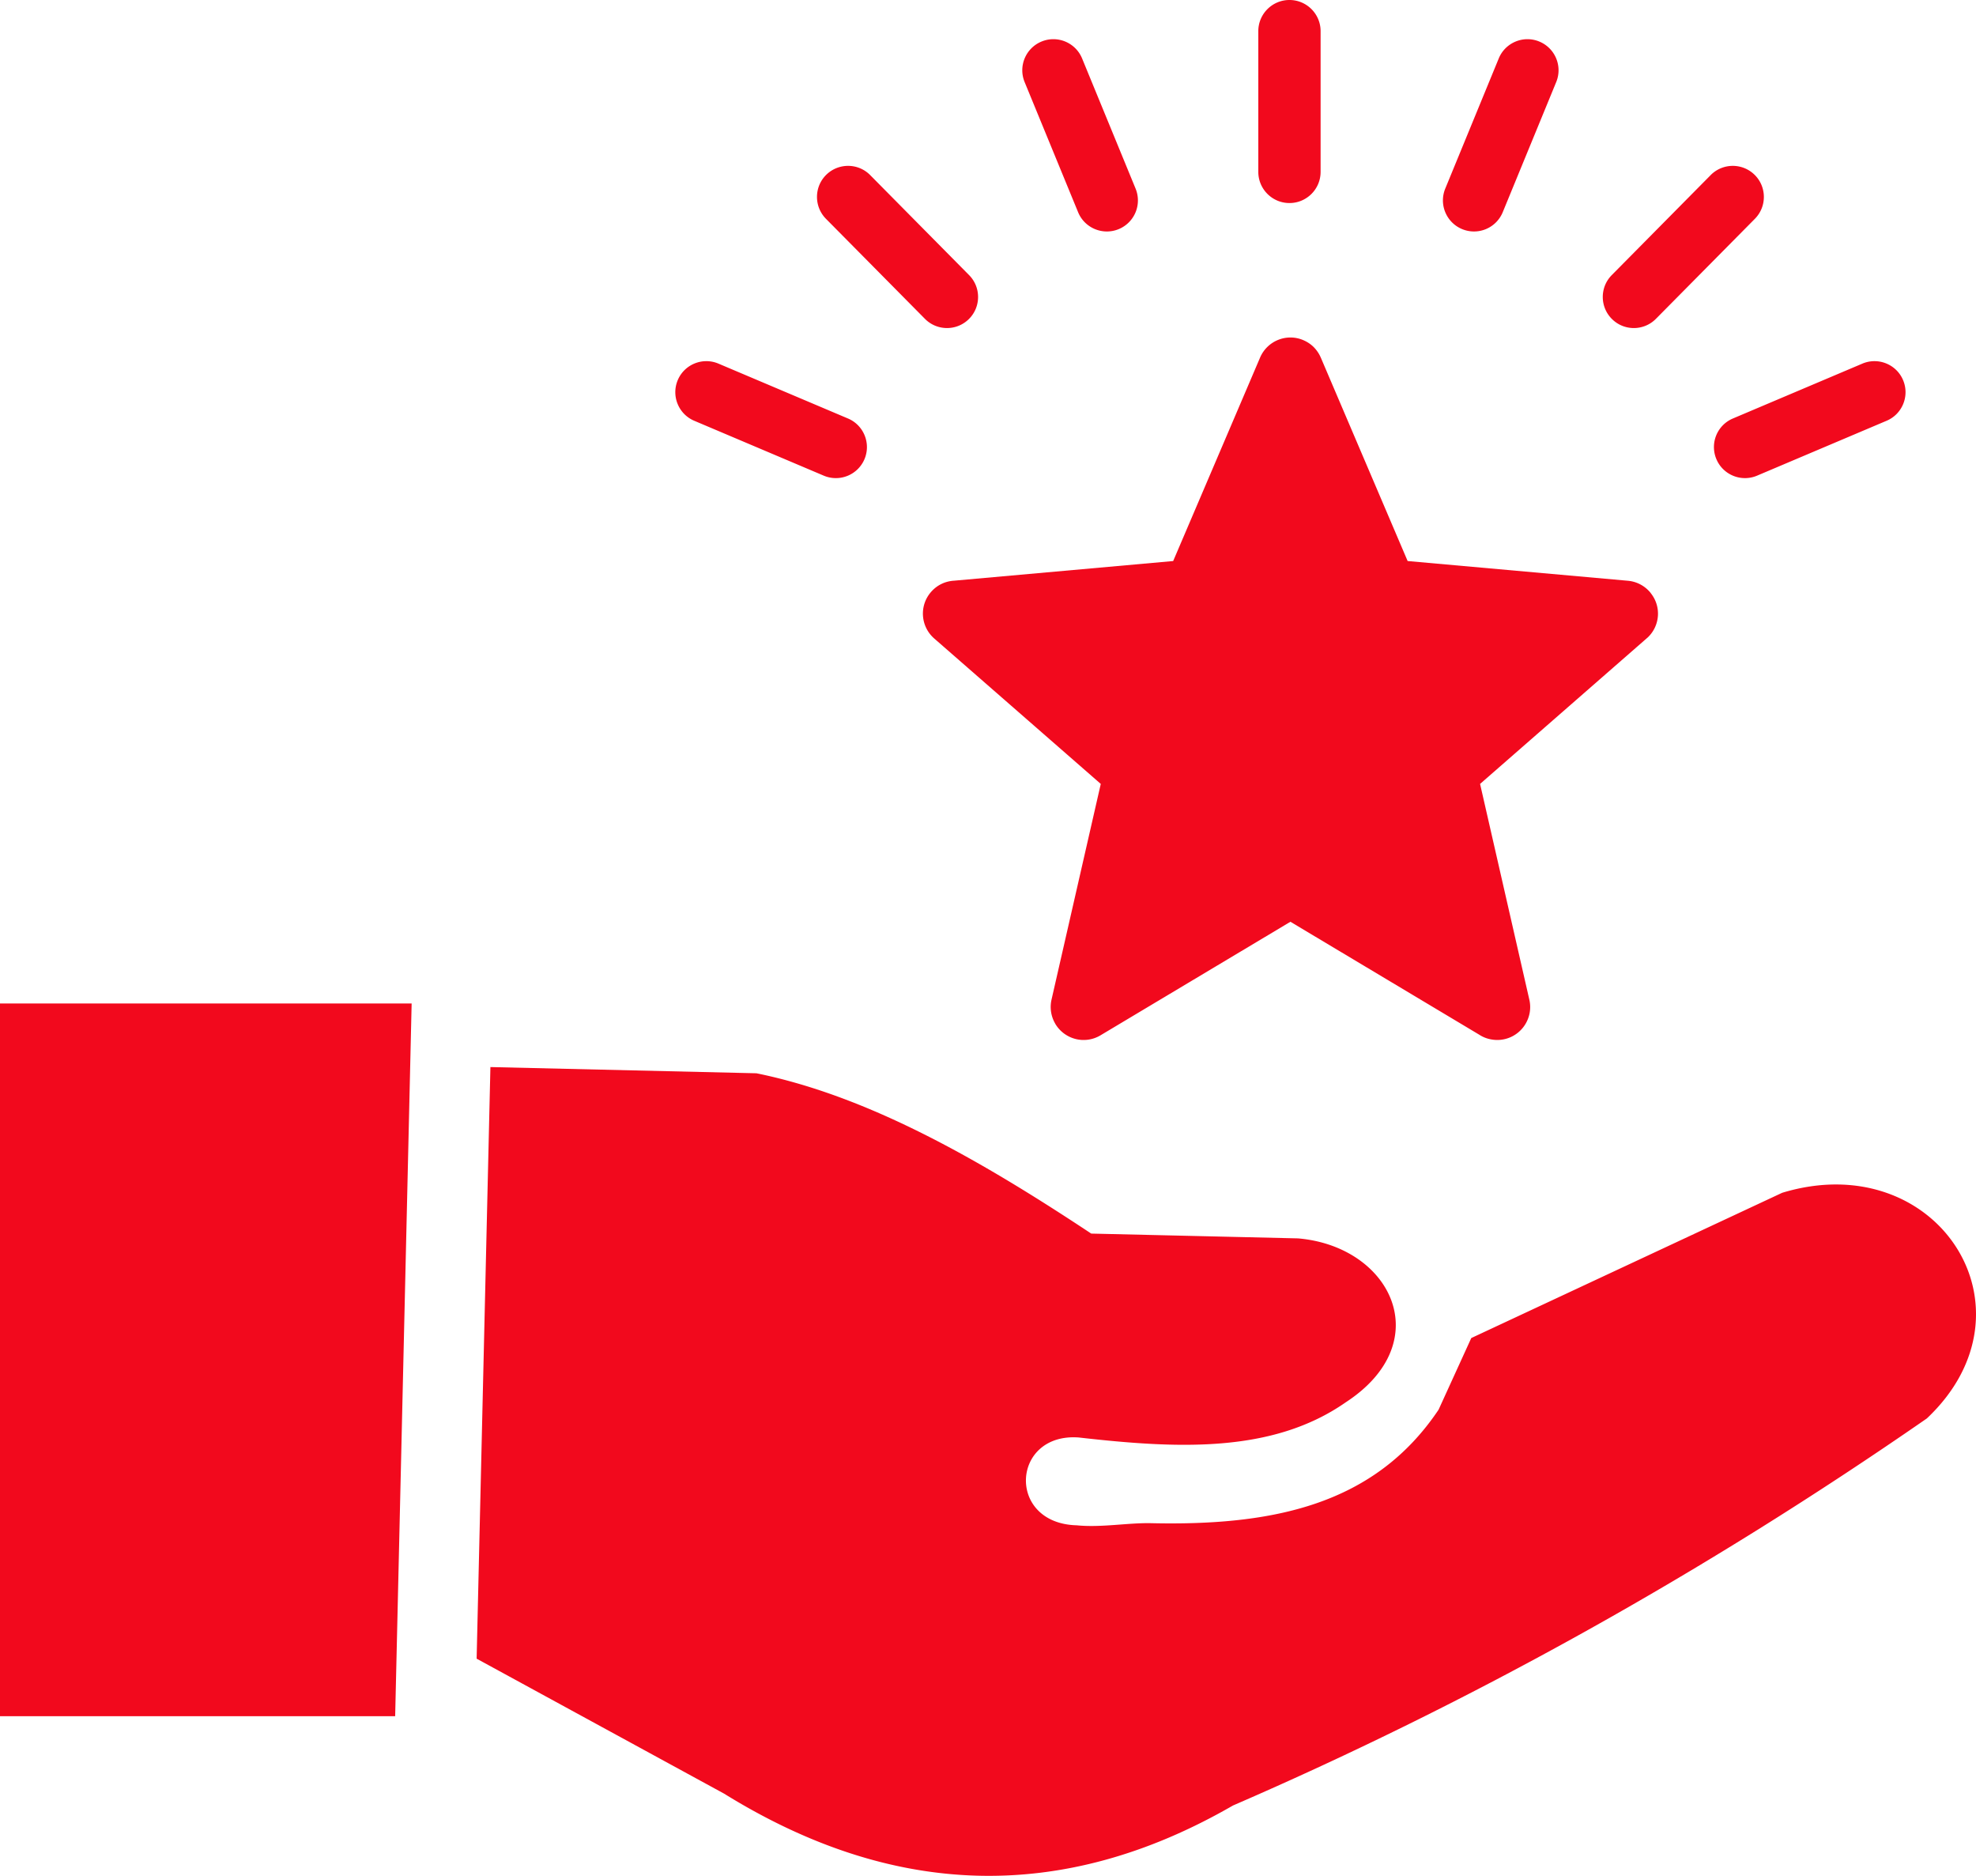 <svg xmlns="http://www.w3.org/2000/svg" shape-rendering="geometricPrecision" text-rendering="geometricPrecision" image-rendering="optimizeQuality" fill-rule="#FF0000" clip-rule="evenodd" width="512" height="485.95"><rect id="backgroundrect" width="100%" height="100%" x="0" y="0" fill="none" stroke="none"/><g class="currentLayer" style=""><title>Layer 1</title><path fill-rule="#FF0000" d="m342.29 92.77 22.44 52.57 57.18 5.12c2.3.23 4.3 1.37 5.68 3.01l.23.31a8.46 8.46 0 0 1 1.76 5.78l-.03.32a8.57 8.57 0 0 1-.88 2.95l-.13.24c-.41.75-.94 1.43-1.55 2.02l-43.49 37.99 12.81 56.09c.46 2.23-.01 4.45-1.14 6.25a8.51 8.51 0 0 1-8.71 3.86 8.242 8.242 0 0 1-3.2-1.25l-48.9-29.24-49.3 29.47c-2 1.16-4.29 1.42-6.35.9a8.554 8.554 0 0 1-5.25-3.89l-.17-.32a8.522 8.522 0 0 1-.83-5.99l12.76-55.88-43.17-37.69a8.556 8.556 0 0 1-2.9-5.88c-.14-2.16.54-4.39 2.1-6.17.78-.89 1.69-1.58 2.68-2.06 1.02-.5 2.14-.78 3.28-.85l56.77-5.09 22.52-52.71a8.566 8.566 0 0 1 4.68-4.58c2.01-.81 4.36-.86 6.53.07l.24.11c.96.44 1.79 1.03 2.47 1.71l.27.29c.66.74 1.19 1.57 1.56 2.46l.04.08zM0 259.96h106.66l-4.27 184.64H0V259.96zm123.5 169.73 3.57-153.26 68.93 1.61c29.1 5.92 57.95 22.44 86.75 41.53l53.54 1.24c24.2 2.03 36.32 26.88 12.4 42.47-19.1 13.33-43.85 11.98-69.18 9.11-17.49-1.27-18.8 22.25-.53 22.75 6.32.64 13.26-.68 19.28-.55 31.69.71 57.94-4.74 74.49-29.4l8.47-18.56L461.78 309c40.16-12.19 67.51 30.16 37.48 58.46-58.66 40.63-118.64 73.79-179.79 100.27-44.57 25.71-88.49 23.78-131.84-3.07l-64.13-34.97zm56.4-320.68c-4.09-1.72-6.01-6.44-4.29-10.53 1.72-4.09 6.44-6.01 10.53-4.29l33.57 14.22c4.09 1.72 6.01 6.44 4.29 10.53a8.056 8.056 0 0 1-10.54 4.29l-33.56-14.22zm34.13-52.31c-3.13-3.16-3.12-8.26.03-11.39 3.16-3.13 8.26-3.12 11.39.03l25.64 25.92c3.13 3.15 3.12 8.25-.03 11.38-3.16 3.14-8.26 3.12-11.39-.03L214.03 56.7zm51.46-35.44c-1.69-4.11.28-8.81 4.39-10.5 4.11-1.69 8.81.27 10.5 4.38l13.86 33.72a8.044 8.044 0 0 1-4.38 10.5c-4.11 1.69-8.82-.27-10.51-4.38l-13.86-33.72zm217.09 72.93c4.09-1.72 8.81.2 10.53 4.29 1.72 4.09-.19 8.81-4.29 10.53l-33.56 14.22c-4.09 1.72-8.81-.2-10.53-4.29a8.028 8.028 0 0 1 4.29-10.53l33.56-14.22zm-39.31-48.85c3.14-3.15 8.24-3.16 11.39-.03 3.15 3.13 3.17 8.23.03 11.39l-25.64 25.91c-3.13 3.15-8.23 3.17-11.38.03-3.15-3.13-3.17-8.23-.04-11.38l25.64-25.92zm-54.93-30.2c1.69-4.11 6.4-6.07 10.5-4.38 4.11 1.69 6.08 6.39 4.39 10.5l-13.86 33.72a8.044 8.044 0 0 1-10.5 4.38c-4.11-1.69-6.08-6.39-4.39-10.5l13.86-33.72zm-62.3-7.07c0-4.45 3.61-8.07 8.07-8.07 4.46 0 8.07 3.62 8.07 8.07v36.46c0 4.45-3.61 8.07-8.07 8.07-4.46 0-8.07-3.62-8.07-8.07V8.07z" id="svg_1" class="selected" fill-opacity="1" fill="#f2091d"/></g></svg>